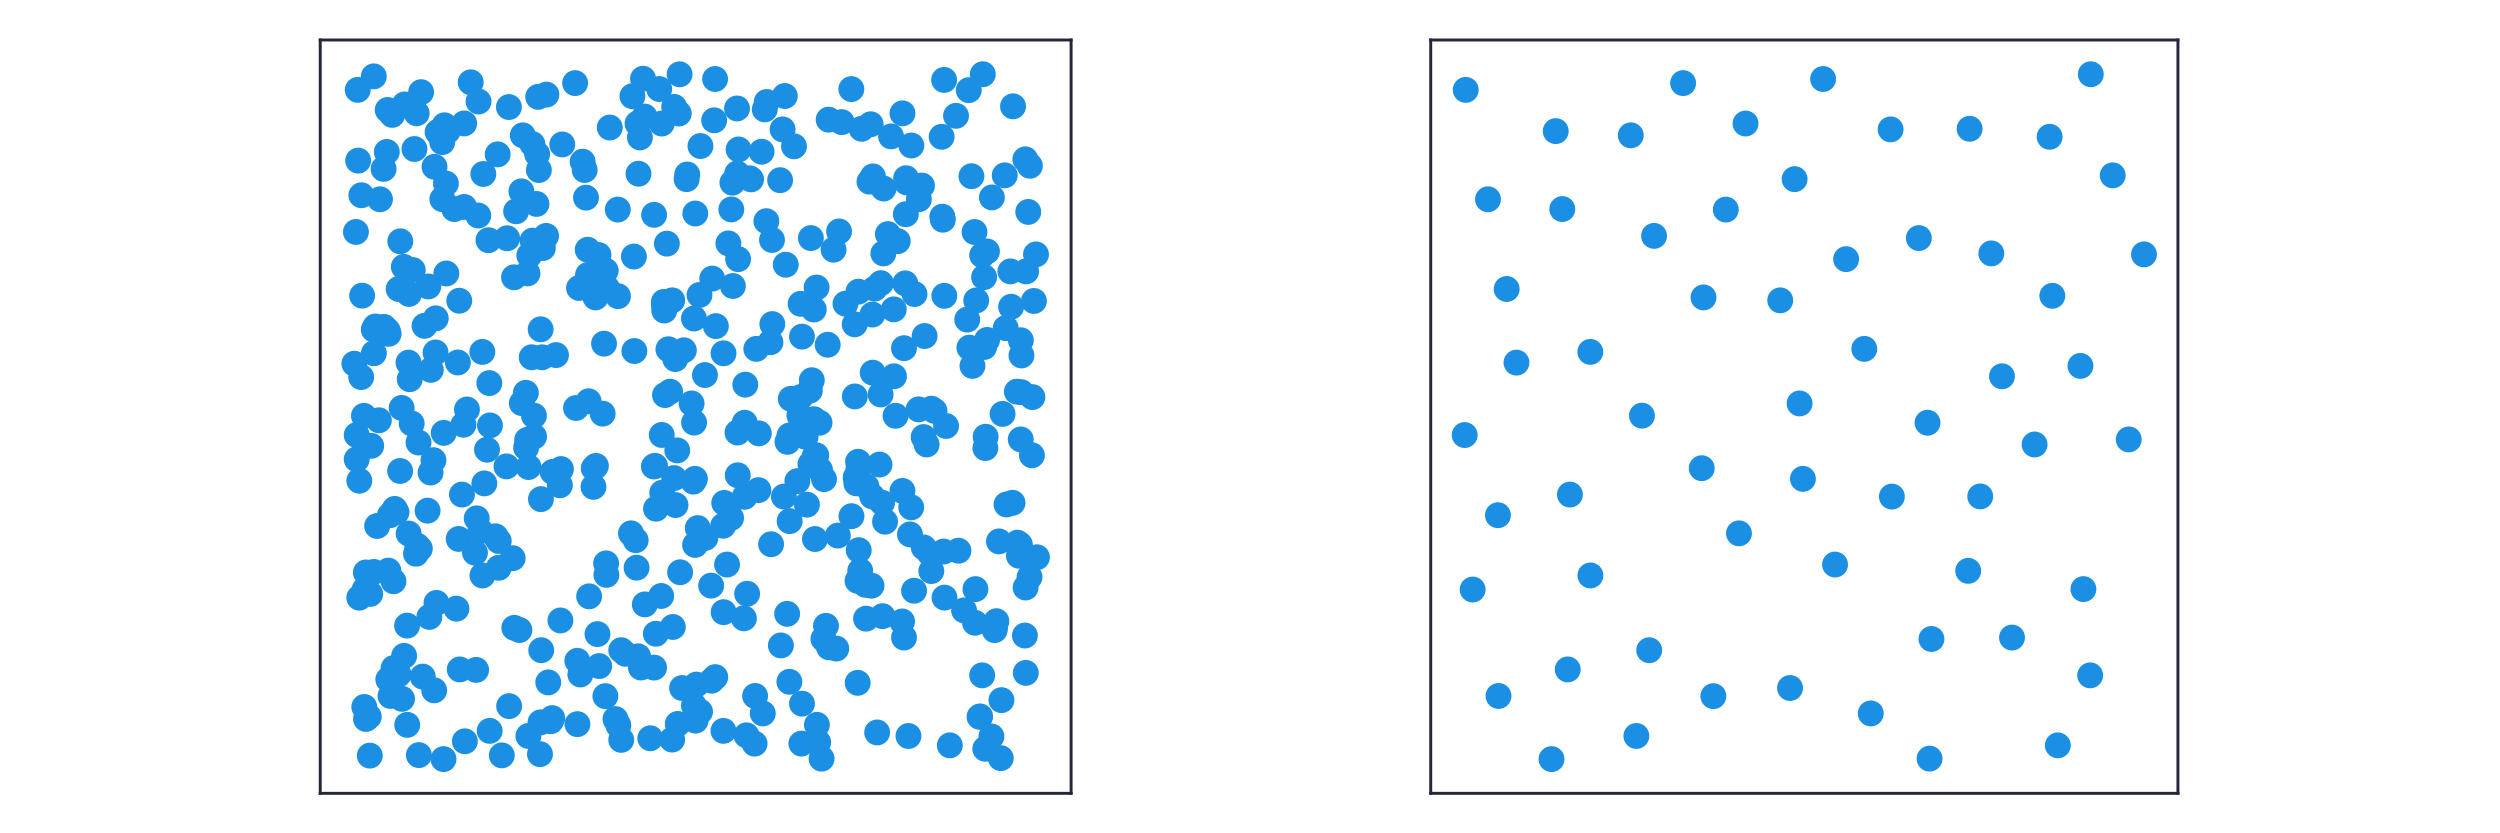 <?xml version="1.0" encoding="utf-8" standalone="no"?>
<!DOCTYPE svg PUBLIC "-//W3C//DTD SVG 1.1//EN"
  "http://www.w3.org/Graphics/SVG/1.1/DTD/svg11.dtd">
<svg xmlns:xlink="http://www.w3.org/1999/xlink" width="675pt" height="225pt" viewBox="0 0 675 225" xmlns="http://www.w3.org/2000/svg" version="1.1">
 <defs>
  <style type="text/css">*{stroke-linejoin: round; stroke-linecap: butt}</style>
 </defs>
 <g id="figure_1">
  <g id="patch_1">
   <path d="M 0 225 
L 675 225 
L 675 0 
L 0 0 
L 0 225 
z
" style="fill: none"/>
  </g>
  <g id="axes_1">
   <g id="patch_2">
    <path d="M 86.466 214.2 
L 289.196 214.2 
L 289.196 10.8 
L 86.466 10.8 
L 86.466 214.2 
z
" style="fill: none"/>
   </g>
   <g id="PathCollection_1">
    <defs>
     <path id="mc9f90c2a68" d="M 0 3 
C 0.796 3 1.559 2.684 2.121 2.121 
C 2.684 1.559 3 0.796 3 0 
C 3 -0.796 2.684 -1.559 2.121 -2.121 
C 1.559 -2.684 0.796 -3 0 -3 
C -0.796 -3 -1.559 -2.684 -2.121 -2.121 
C -2.684 -1.559 -3 -0.796 -3 0 
C -3 0.796 -2.684 1.559 -2.121 2.121 
C -1.559 2.684 -0.796 3 0 3 
z
" style="stroke: #1a8fe3"/>
    </defs>
    <g clip-path="url(#p1261203798)">
     <use xlink:href="#mc9f90c2a68" x="160.308" y="126.411" style="fill: #1a8fe3; stroke: #1a8fe3"/>
     <use xlink:href="#mc9f90c2a68" x="98.819" y="194.116" style="fill: #1a8fe3; stroke: #1a8fe3"/>
     <use xlink:href="#mc9f90c2a68" x="123.999" y="81.196" style="fill: #1a8fe3; stroke: #1a8fe3"/>
     <use xlink:href="#mc9f90c2a68" x="111.445" y="72.916" style="fill: #1a8fe3; stroke: #1a8fe3"/>
     <use xlink:href="#mc9f90c2a68" x="220.568" y="195.707" style="fill: #1a8fe3; stroke: #1a8fe3"/>
     <use xlink:href="#mc9f90c2a68" x="128.553" y="180.875" style="fill: #1a8fe3; stroke: #1a8fe3"/>
     <use xlink:href="#mc9f90c2a68" x="230.764" y="87.564" style="fill: #1a8fe3; stroke: #1a8fe3"/>
     <use xlink:href="#mc9f90c2a68" x="227.26" y="32.969" style="fill: #1a8fe3; stroke: #1a8fe3"/>
     <use xlink:href="#mc9f90c2a68" x="160.896" y="125.789" style="fill: #1a8fe3; stroke: #1a8fe3"/>
     <use xlink:href="#mc9f90c2a68" x="211.649" y="134.078" style="fill: #1a8fe3; stroke: #1a8fe3"/>
     <use xlink:href="#mc9f90c2a68" x="210.632" y="48.651" style="fill: #1a8fe3; stroke: #1a8fe3"/>
     <use xlink:href="#mc9f90c2a68" x="140.247" y="170.099" style="fill: #1a8fe3; stroke: #1a8fe3"/>
     <use xlink:href="#mc9f90c2a68" x="98.789" y="154.562" style="fill: #1a8fe3; stroke: #1a8fe3"/>
     <use xlink:href="#mc9f90c2a68" x="132.211" y="197.336" style="fill: #1a8fe3; stroke: #1a8fe3"/>
     <use xlink:href="#mc9f90c2a68" x="98.264" y="112.283" style="fill: #1a8fe3; stroke: #1a8fe3"/>
     <use xlink:href="#mc9f90c2a68" x="128.241" y="149.225" style="fill: #1a8fe3; stroke: #1a8fe3"/>
     <use xlink:href="#mc9f90c2a68" x="220.386" y="122.925" style="fill: #1a8fe3; stroke: #1a8fe3"/>
     <use xlink:href="#mc9f90c2a68" x="101.822" y="142.016" style="fill: #1a8fe3; stroke: #1a8fe3"/>
     <use xlink:href="#mc9f90c2a68" x="149.216" y="127.411" style="fill: #1a8fe3; stroke: #1a8fe3"/>
     <use xlink:href="#mc9f90c2a68" x="184.152" y="185.759" style="fill: #1a8fe3; stroke: #1a8fe3"/>
     <use xlink:href="#mc9f90c2a68" x="176.603" y="180.248" style="fill: #1a8fe3; stroke: #1a8fe3"/>
     <use xlink:href="#mc9f90c2a68" x="262.287" y="47.576" style="fill: #1a8fe3; stroke: #1a8fe3"/>
     <use xlink:href="#mc9f90c2a68" x="96.306" y="124.011" style="fill: #1a8fe3; stroke: #1a8fe3"/>
     <use xlink:href="#mc9f90c2a68" x="142.663" y="198.71" style="fill: #1a8fe3; stroke: #1a8fe3"/>
     <use xlink:href="#mc9f90c2a68" x="160.24" y="131.45" style="fill: #1a8fe3; stroke: #1a8fe3"/>
     <use xlink:href="#mc9f90c2a68" x="174.102" y="163.185" style="fill: #1a8fe3; stroke: #1a8fe3"/>
     <use xlink:href="#mc9f90c2a68" x="117.844" y="162.777" style="fill: #1a8fe3; stroke: #1a8fe3"/>
     <use xlink:href="#mc9f90c2a68" x="158.918" y="108.342" style="fill: #1a8fe3; stroke: #1a8fe3"/>
     <use xlink:href="#mc9f90c2a68" x="265.187" y="68.907" style="fill: #1a8fe3; stroke: #1a8fe3"/>
     <use xlink:href="#mc9f90c2a68" x="172.782" y="37.104" style="fill: #1a8fe3; stroke: #1a8fe3"/>
     <use xlink:href="#mc9f90c2a68" x="273" y="82.829" style="fill: #1a8fe3; stroke: #1a8fe3"/>
     <use xlink:href="#mc9f90c2a68" x="248.023" y="110.526" style="fill: #1a8fe3; stroke: #1a8fe3"/>
     <use xlink:href="#mc9f90c2a68" x="201.058" y="134.136" style="fill: #1a8fe3; stroke: #1a8fe3"/>
     <use xlink:href="#mc9f90c2a68" x="160.791" y="80.301" style="fill: #1a8fe3; stroke: #1a8fe3"/>
     <use xlink:href="#mc9f90c2a68" x="195.251" y="141.951" style="fill: #1a8fe3; stroke: #1a8fe3"/>
     <use xlink:href="#mc9f90c2a68" x="195.345" y="95.393" style="fill: #1a8fe3; stroke: #1a8fe3"/>
     <use xlink:href="#mc9f90c2a68" x="254.569" y="59.318" style="fill: #1a8fe3; stroke: #1a8fe3"/>
     <use xlink:href="#mc9f90c2a68" x="271.535" y="88.588" style="fill: #1a8fe3; stroke: #1a8fe3"/>
     <use xlink:href="#mc9f90c2a68" x="112.316" y="149.502" style="fill: #1a8fe3; stroke: #1a8fe3"/>
     <use xlink:href="#mc9f90c2a68" x="142.903" y="68.955" style="fill: #1a8fe3; stroke: #1a8fe3"/>
     <use xlink:href="#mc9f90c2a68" x="151.81" y="39" style="fill: #1a8fe3; stroke: #1a8fe3"/>
     <use xlink:href="#mc9f90c2a68" x="223.838" y="174.784" style="fill: #1a8fe3; stroke: #1a8fe3"/>
     <use xlink:href="#mc9f90c2a68" x="248.937" y="50.107" style="fill: #1a8fe3; stroke: #1a8fe3"/>
     <use xlink:href="#mc9f90c2a68" x="183.271" y="30.651" style="fill: #1a8fe3; stroke: #1a8fe3"/>
     <use xlink:href="#mc9f90c2a68" x="124.129" y="180.749" style="fill: #1a8fe3; stroke: #1a8fe3"/>
     <use xlink:href="#mc9f90c2a68" x="279.981" y="150.466" style="fill: #1a8fe3; stroke: #1a8fe3"/>
     <use xlink:href="#mc9f90c2a68" x="195.541" y="135.787" style="fill: #1a8fe3; stroke: #1a8fe3"/>
     <use xlink:href="#mc9f90c2a68" x="119.423" y="53.775" style="fill: #1a8fe3; stroke: #1a8fe3"/>
     <use xlink:href="#mc9f90c2a68" x="177.078" y="171.112" style="fill: #1a8fe3; stroke: #1a8fe3"/>
     <use xlink:href="#mc9f90c2a68" x="141.155" y="36.538" style="fill: #1a8fe3; stroke: #1a8fe3"/>
     <use xlink:href="#mc9f90c2a68" x="179.233" y="82.225" style="fill: #1a8fe3; stroke: #1a8fe3"/>
     <use xlink:href="#mc9f90c2a68" x="223.013" y="168.983" style="fill: #1a8fe3; stroke: #1a8fe3"/>
     <use xlink:href="#mc9f90c2a68" x="216.375" y="200.776" style="fill: #1a8fe3; stroke: #1a8fe3"/>
     <use xlink:href="#mc9f90c2a68" x="100.225" y="120.375" style="fill: #1a8fe3; stroke: #1a8fe3"/>
     <use xlink:href="#mc9f90c2a68" x="258.784" y="148.688" style="fill: #1a8fe3; stroke: #1a8fe3"/>
     <use xlink:href="#mc9f90c2a68" x="136.749" y="125.924" style="fill: #1a8fe3; stroke: #1a8fe3"/>
     <use xlink:href="#mc9f90c2a68" x="130.774" y="130.518" style="fill: #1a8fe3; stroke: #1a8fe3"/>
     <use xlink:href="#mc9f90c2a68" x="166.95" y="195.813" style="fill: #1a8fe3; stroke: #1a8fe3"/>
     <use xlink:href="#mc9f90c2a68" x="110.625" y="102.387" style="fill: #1a8fe3; stroke: #1a8fe3"/>
     <use xlink:href="#mc9f90c2a68" x="266.053" y="120.976" style="fill: #1a8fe3; stroke: #1a8fe3"/>
     <use xlink:href="#mc9f90c2a68" x="118.147" y="35.675" style="fill: #1a8fe3; stroke: #1a8fe3"/>
     <use xlink:href="#mc9f90c2a68" x="167.734" y="199.762" style="fill: #1a8fe3; stroke: #1a8fe3"/>
     <use xlink:href="#mc9f90c2a68" x="147.528" y="25.541" style="fill: #1a8fe3; stroke: #1a8fe3"/>
     <use xlink:href="#mc9f90c2a68" x="266.483" y="67.88" style="fill: #1a8fe3; stroke: #1a8fe3"/>
     <use xlink:href="#mc9f90c2a68" x="187.219" y="130.035" style="fill: #1a8fe3; stroke: #1a8fe3"/>
     <use xlink:href="#mc9f90c2a68" x="261.736" y="93.872" style="fill: #1a8fe3; stroke: #1a8fe3"/>
     <use xlink:href="#mc9f90c2a68" x="108.548" y="188.688" style="fill: #1a8fe3; stroke: #1a8fe3"/>
     <use xlink:href="#mc9f90c2a68" x="278.069" y="44.762" style="fill: #1a8fe3; stroke: #1a8fe3"/>
     <use xlink:href="#mc9f90c2a68" x="171.876" y="153.279" style="fill: #1a8fe3; stroke: #1a8fe3"/>
     <use xlink:href="#mc9f90c2a68" x="112.666" y="147.35" style="fill: #1a8fe3; stroke: #1a8fe3"/>
     <use xlink:href="#mc9f90c2a68" x="274.707" y="146.524" style="fill: #1a8fe3; stroke: #1a8fe3"/>
     <use xlink:href="#mc9f90c2a68" x="233.932" y="131.311" style="fill: #1a8fe3; stroke: #1a8fe3"/>
     <use xlink:href="#mc9f90c2a68" x="178.672" y="33.353" style="fill: #1a8fe3; stroke: #1a8fe3"/>
     <use xlink:href="#mc9f90c2a68" x="258.127" y="31.269" style="fill: #1a8fe3; stroke: #1a8fe3"/>
     <use xlink:href="#mc9f90c2a68" x="268.639" y="169.371" style="fill: #1a8fe3; stroke: #1a8fe3"/>
     <use xlink:href="#mc9f90c2a68" x="188.04" y="184.837" style="fill: #1a8fe3; stroke: #1a8fe3"/>
     <use xlink:href="#mc9f90c2a68" x="197.389" y="139.841" style="fill: #1a8fe3; stroke: #1a8fe3"/>
     <use xlink:href="#mc9f90c2a68" x="233.834" y="167.037" style="fill: #1a8fe3; stroke: #1a8fe3"/>
     <use xlink:href="#mc9f90c2a68" x="158.76" y="74.22" style="fill: #1a8fe3; stroke: #1a8fe3"/>
     <use xlink:href="#mc9f90c2a68" x="146.572" y="66.969" style="fill: #1a8fe3; stroke: #1a8fe3"/>
     <use xlink:href="#mc9f90c2a68" x="108.03" y="127.164" style="fill: #1a8fe3; stroke: #1a8fe3"/>
     <use xlink:href="#mc9f90c2a68" x="97.002" y="161.377" style="fill: #1a8fe3; stroke: #1a8fe3"/>
     <use xlink:href="#mc9f90c2a68" x="145.794" y="203.615" style="fill: #1a8fe3; stroke: #1a8fe3"/>
     <use xlink:href="#mc9f90c2a68" x="148.029" y="184.247" style="fill: #1a8fe3; stroke: #1a8fe3"/>
     <use xlink:href="#mc9f90c2a68" x="137.404" y="28.903" style="fill: #1a8fe3; stroke: #1a8fe3"/>
     <use xlink:href="#mc9f90c2a68" x="123.842" y="145.513" style="fill: #1a8fe3; stroke: #1a8fe3"/>
     <use xlink:href="#mc9f90c2a68" x="114.139" y="182.68" style="fill: #1a8fe3; stroke: #1a8fe3"/>
     <use xlink:href="#mc9f90c2a68" x="236.829" y="197.761" style="fill: #1a8fe3; stroke: #1a8fe3"/>
     <use xlink:href="#mc9f90c2a68" x="211.303" y="34.935" style="fill: #1a8fe3; stroke: #1a8fe3"/>
     <use xlink:href="#mc9f90c2a68" x="189.124" y="39.429" style="fill: #1a8fe3; stroke: #1a8fe3"/>
     <use xlink:href="#mc9f90c2a68" x="214.38" y="39.5" style="fill: #1a8fe3; stroke: #1a8fe3"/>
     <use xlink:href="#mc9f90c2a68" x="249.409" y="147.813" style="fill: #1a8fe3; stroke: #1a8fe3"/>
     <use xlink:href="#mc9f90c2a68" x="170.754" y="25.98" style="fill: #1a8fe3; stroke: #1a8fe3"/>
     <use xlink:href="#mc9f90c2a68" x="130.252" y="155.374" style="fill: #1a8fe3; stroke: #1a8fe3"/>
     <use xlink:href="#mc9f90c2a68" x="141.982" y="106.064" style="fill: #1a8fe3; stroke: #1a8fe3"/>
     <use xlink:href="#mc9f90c2a68" x="226.55" y="62.49" style="fill: #1a8fe3; stroke: #1a8fe3"/>
     <use xlink:href="#mc9f90c2a68" x="128.702" y="139.958" style="fill: #1a8fe3; stroke: #1a8fe3"/>
     <use xlink:href="#mc9f90c2a68" x="275.796" y="95.968" style="fill: #1a8fe3; stroke: #1a8fe3"/>
     <use xlink:href="#mc9f90c2a68" x="204.77" y="132.336" style="fill: #1a8fe3; stroke: #1a8fe3"/>
     <use xlink:href="#mc9f90c2a68" x="116.247" y="127.585" style="fill: #1a8fe3; stroke: #1a8fe3"/>
     <use xlink:href="#mc9f90c2a68" x="110.418" y="79.368" style="fill: #1a8fe3; stroke: #1a8fe3"/>
     <use xlink:href="#mc9f90c2a68" x="233.68" y="157.904" style="fill: #1a8fe3; stroke: #1a8fe3"/>
     <use xlink:href="#mc9f90c2a68" x="229.899" y="139.369" style="fill: #1a8fe3; stroke: #1a8fe3"/>
     <use xlink:href="#mc9f90c2a68" x="215.834" y="112.144" style="fill: #1a8fe3; stroke: #1a8fe3"/>
     <use xlink:href="#mc9f90c2a68" x="279.714" y="68.687" style="fill: #1a8fe3; stroke: #1a8fe3"/>
     <use xlink:href="#mc9f90c2a68" x="187.726" y="57.646" style="fill: #1a8fe3; stroke: #1a8fe3"/>
     <use xlink:href="#mc9f90c2a68" x="105.889" y="31.018" style="fill: #1a8fe3; stroke: #1a8fe3"/>
     <use xlink:href="#mc9f90c2a68" x="158.675" y="67.431" style="fill: #1a8fe3; stroke: #1a8fe3"/>
     <use xlink:href="#mc9f90c2a68" x="213.516" y="107.688" style="fill: #1a8fe3; stroke: #1a8fe3"/>
     <use xlink:href="#mc9f90c2a68" x="248.095" y="53.792" style="fill: #1a8fe3; stroke: #1a8fe3"/>
     <use xlink:href="#mc9f90c2a68" x="225.065" y="67.414" style="fill: #1a8fe3; stroke: #1a8fe3"/>
     <use xlink:href="#mc9f90c2a68" x="231.799" y="126.339" style="fill: #1a8fe3; stroke: #1a8fe3"/>
     <use xlink:href="#mc9f90c2a68" x="237.767" y="106.505" style="fill: #1a8fe3; stroke: #1a8fe3"/>
     <use xlink:href="#mc9f90c2a68" x="97.569" y="52.718" style="fill: #1a8fe3; stroke: #1a8fe3"/>
     <use xlink:href="#mc9f90c2a68" x="244.073" y="94.009" style="fill: #1a8fe3; stroke: #1a8fe3"/>
     <use xlink:href="#mc9f90c2a68" x="181.67" y="169.281" style="fill: #1a8fe3; stroke: #1a8fe3"/>
     <use xlink:href="#mc9f90c2a68" x="96.703" y="43.364" style="fill: #1a8fe3; stroke: #1a8fe3"/>
     <use xlink:href="#mc9f90c2a68" x="204.202" y="94.197" style="fill: #1a8fe3; stroke: #1a8fe3"/>
     <use xlink:href="#mc9f90c2a68" x="110.331" y="144.059" style="fill: #1a8fe3; stroke: #1a8fe3"/>
     <use xlink:href="#mc9f90c2a68" x="182.387" y="136.365" style="fill: #1a8fe3; stroke: #1a8fe3"/>
     <use xlink:href="#mc9f90c2a68" x="223.473" y="93.08" style="fill: #1a8fe3; stroke: #1a8fe3"/>
     <use xlink:href="#mc9f90c2a68" x="193.282" y="88.047" style="fill: #1a8fe3; stroke: #1a8fe3"/>
     <use xlink:href="#mc9f90c2a68" x="147.443" y="63.692" style="fill: #1a8fe3; stroke: #1a8fe3"/>
     <use xlink:href="#mc9f90c2a68" x="231.571" y="184.364" style="fill: #1a8fe3; stroke: #1a8fe3"/>
     <use xlink:href="#mc9f90c2a68" x="140.771" y="51.668" style="fill: #1a8fe3; stroke: #1a8fe3"/>
     <use xlink:href="#mc9f90c2a68" x="182.99" y="195.465" style="fill: #1a8fe3; stroke: #1a8fe3"/>
     <use xlink:href="#mc9f90c2a68" x="104.84" y="183.46" style="fill: #1a8fe3; stroke: #1a8fe3"/>
     <use xlink:href="#mc9f90c2a68" x="219.943" y="123.224" style="fill: #1a8fe3; stroke: #1a8fe3"/>
     <use xlink:href="#mc9f90c2a68" x="155.281" y="22.435" style="fill: #1a8fe3; stroke: #1a8fe3"/>
     <use xlink:href="#mc9f90c2a68" x="255.434" y="115.016" style="fill: #1a8fe3; stroke: #1a8fe3"/>
     <use xlink:href="#mc9f90c2a68" x="246.793" y="159.495" style="fill: #1a8fe3; stroke: #1a8fe3"/>
     <use xlink:href="#mc9f90c2a68" x="275.601" y="118.643" style="fill: #1a8fe3; stroke: #1a8fe3"/>
     <use xlink:href="#mc9f90c2a68" x="166.856" y="79.96" style="fill: #1a8fe3; stroke: #1a8fe3"/>
     <use xlink:href="#mc9f90c2a68" x="263.572" y="81.122" style="fill: #1a8fe3; stroke: #1a8fe3"/>
     <use xlink:href="#mc9f90c2a68" x="270.21" y="204.698" style="fill: #1a8fe3; stroke: #1a8fe3"/>
     <use xlink:href="#mc9f90c2a68" x="162.718" y="111.683" style="fill: #1a8fe3; stroke: #1a8fe3"/>
     <use xlink:href="#mc9f90c2a68" x="111.901" y="40.233" style="fill: #1a8fe3; stroke: #1a8fe3"/>
     <use xlink:href="#mc9f90c2a68" x="125.334" y="33.324" style="fill: #1a8fe3; stroke: #1a8fe3"/>
     <use xlink:href="#mc9f90c2a68" x="150.117" y="95.872" style="fill: #1a8fe3; stroke: #1a8fe3"/>
     <use xlink:href="#mc9f90c2a68" x="172.276" y="177.206" style="fill: #1a8fe3; stroke: #1a8fe3"/>
     <use xlink:href="#mc9f90c2a68" x="192.004" y="158.124" style="fill: #1a8fe3; stroke: #1a8fe3"/>
     <use xlink:href="#mc9f90c2a68" x="143.74" y="38.909" style="fill: #1a8fe3; stroke: #1a8fe3"/>
     <use xlink:href="#mc9f90c2a68" x="216.533" y="90.887" style="fill: #1a8fe3; stroke: #1a8fe3"/>
     <use xlink:href="#mc9f90c2a68" x="145.936" y="195.043" style="fill: #1a8fe3; stroke: #1a8fe3"/>
     <use xlink:href="#mc9f90c2a68" x="122.657" y="56.446" style="fill: #1a8fe3; stroke: #1a8fe3"/>
     <use xlink:href="#mc9f90c2a68" x="237.471" y="125.428" style="fill: #1a8fe3; stroke: #1a8fe3"/>
     <use xlink:href="#mc9f90c2a68" x="221.397" y="126.862" style="fill: #1a8fe3; stroke: #1a8fe3"/>
     <use xlink:href="#mc9f90c2a68" x="177.126" y="137.345" style="fill: #1a8fe3; stroke: #1a8fe3"/>
     <use xlink:href="#mc9f90c2a68" x="200.852" y="166.945" style="fill: #1a8fe3; stroke: #1a8fe3"/>
     <use xlink:href="#mc9f90c2a68" x="235.079" y="33.555" style="fill: #1a8fe3; stroke: #1a8fe3"/>
     <use xlink:href="#mc9f90c2a68" x="148.7" y="194.732" style="fill: #1a8fe3; stroke: #1a8fe3"/>
     <use xlink:href="#mc9f90c2a68" x="159.065" y="161.009" style="fill: #1a8fe3; stroke: #1a8fe3"/>
     <use xlink:href="#mc9f90c2a68" x="235.688" y="47.63" style="fill: #1a8fe3; stroke: #1a8fe3"/>
     <use xlink:href="#mc9f90c2a68" x="109.244" y="28.198" style="fill: #1a8fe3; stroke: #1a8fe3"/>
     <use xlink:href="#mc9f90c2a68" x="212.15" y="71.47" style="fill: #1a8fe3; stroke: #1a8fe3"/>
     <use xlink:href="#mc9f90c2a68" x="170.365" y="144.002" style="fill: #1a8fe3; stroke: #1a8fe3"/>
     <use xlink:href="#mc9f90c2a68" x="265.188" y="182.344" style="fill: #1a8fe3; stroke: #1a8fe3"/>
     <use xlink:href="#mc9f90c2a68" x="241.377" y="101.596" style="fill: #1a8fe3; stroke: #1a8fe3"/>
     <use xlink:href="#mc9f90c2a68" x="232.256" y="154.128" style="fill: #1a8fe3; stroke: #1a8fe3"/>
     <use xlink:href="#mc9f90c2a68" x="181.474" y="199.691" style="fill: #1a8fe3; stroke: #1a8fe3"/>
     <use xlink:href="#mc9f90c2a68" x="98.359" y="190.884" style="fill: #1a8fe3; stroke: #1a8fe3"/>
     <use xlink:href="#mc9f90c2a68" x="109.911" y="168.912" style="fill: #1a8fe3; stroke: #1a8fe3"/>
     <use xlink:href="#mc9f90c2a68" x="100.923" y="88.981" style="fill: #1a8fe3; stroke: #1a8fe3"/>
     <use xlink:href="#mc9f90c2a68" x="195.371" y="165.284" style="fill: #1a8fe3; stroke: #1a8fe3"/>
     <use xlink:href="#mc9f90c2a68" x="144.201" y="117.883" style="fill: #1a8fe3; stroke: #1a8fe3"/>
     <use xlink:href="#mc9f90c2a68" x="129.717" y="143.335" style="fill: #1a8fe3; stroke: #1a8fe3"/>
     <use xlink:href="#mc9f90c2a68" x="120.401" y="49.559" style="fill: #1a8fe3; stroke: #1a8fe3"/>
     <use xlink:href="#mc9f90c2a68" x="187.63" y="129.287" style="fill: #1a8fe3; stroke: #1a8fe3"/>
     <use xlink:href="#mc9f90c2a68" x="270.392" y="189.039" style="fill: #1a8fe3; stroke: #1a8fe3"/>
     <use xlink:href="#mc9f90c2a68" x="104.938" y="90.132" style="fill: #1a8fe3; stroke: #1a8fe3"/>
     <use xlink:href="#mc9f90c2a68" x="109.029" y="72.05" style="fill: #1a8fe3; stroke: #1a8fe3"/>
     <use xlink:href="#mc9f90c2a68" x="273.389" y="135.754" style="fill: #1a8fe3; stroke: #1a8fe3"/>
     <use xlink:href="#mc9f90c2a68" x="246.032" y="136.989" style="fill: #1a8fe3; stroke: #1a8fe3"/>
     <use xlink:href="#mc9f90c2a68" x="275.105" y="150.05" style="fill: #1a8fe3; stroke: #1a8fe3"/>
     <use xlink:href="#mc9f90c2a68" x="218.658" y="105.461" style="fill: #1a8fe3; stroke: #1a8fe3"/>
     <use xlink:href="#mc9f90c2a68" x="216.536" y="189.986" style="fill: #1a8fe3; stroke: #1a8fe3"/>
     <use xlink:href="#mc9f90c2a68" x="226.227" y="144.608" style="fill: #1a8fe3; stroke: #1a8fe3"/>
     <use xlink:href="#mc9f90c2a68" x="157.316" y="43.655" style="fill: #1a8fe3; stroke: #1a8fe3"/>
     <use xlink:href="#mc9f90c2a68" x="193.123" y="182.82" style="fill: #1a8fe3; stroke: #1a8fe3"/>
     <use xlink:href="#mc9f90c2a68" x="100.943" y="154.42" style="fill: #1a8fe3; stroke: #1a8fe3"/>
     <use xlink:href="#mc9f90c2a68" x="182.334" y="96.948" style="fill: #1a8fe3; stroke: #1a8fe3"/>
     <use xlink:href="#mc9f90c2a68" x="245.288" y="198.717" style="fill: #1a8fe3; stroke: #1a8fe3"/>
     <use xlink:href="#mc9f90c2a68" x="251.469" y="110.348" style="fill: #1a8fe3; stroke: #1a8fe3"/>
     <use xlink:href="#mc9f90c2a68" x="199.119" y="116.782" style="fill: #1a8fe3; stroke: #1a8fe3"/>
     <use xlink:href="#mc9f90c2a68" x="136.921" y="64.33" style="fill: #1a8fe3; stroke: #1a8fe3"/>
     <use xlink:href="#mc9f90c2a68" x="107.626" y="182.11" style="fill: #1a8fe3; stroke: #1a8fe3"/>
     <use xlink:href="#mc9f90c2a68" x="263.118" y="62.64" style="fill: #1a8fe3; stroke: #1a8fe3"/>
     <use xlink:href="#mc9f90c2a68" x="187.797" y="194.566" style="fill: #1a8fe3; stroke: #1a8fe3"/>
     <use xlink:href="#mc9f90c2a68" x="244.793" y="49.248" style="fill: #1a8fe3; stroke: #1a8fe3"/>
     <use xlink:href="#mc9f90c2a68" x="186.728" y="108.934" style="fill: #1a8fe3; stroke: #1a8fe3"/>
     <use xlink:href="#mc9f90c2a68" x="104.678" y="89.275" style="fill: #1a8fe3; stroke: #1a8fe3"/>
     <use xlink:href="#mc9f90c2a68" x="102.598" y="53.805" style="fill: #1a8fe3; stroke: #1a8fe3"/>
     <use xlink:href="#mc9f90c2a68" x="201.074" y="114.145" style="fill: #1a8fe3; stroke: #1a8fe3"/>
     <use xlink:href="#mc9f90c2a68" x="238.289" y="166.362" style="fill: #1a8fe3; stroke: #1a8fe3"/>
     <use xlink:href="#mc9f90c2a68" x="219.724" y="83.57" style="fill: #1a8fe3; stroke: #1a8fe3"/>
     <use xlink:href="#mc9f90c2a68" x="217.498" y="117.947" style="fill: #1a8fe3; stroke: #1a8fe3"/>
     <use xlink:href="#mc9f90c2a68" x="130.499" y="46.976" style="fill: #1a8fe3; stroke: #1a8fe3"/>
     <use xlink:href="#mc9f90c2a68" x="117.033" y="124.247" style="fill: #1a8fe3; stroke: #1a8fe3"/>
     <use xlink:href="#mc9f90c2a68" x="163.45" y="187.959" style="fill: #1a8fe3; stroke: #1a8fe3"/>
     <use xlink:href="#mc9f90c2a68" x="125.335" y="55.877" style="fill: #1a8fe3; stroke: #1a8fe3"/>
     <use xlink:href="#mc9f90c2a68" x="199.421" y="40.358" style="fill: #1a8fe3; stroke: #1a8fe3"/>
     <use xlink:href="#mc9f90c2a68" x="104.433" y="41.027" style="fill: #1a8fe3; stroke: #1a8fe3"/>
     <use xlink:href="#mc9f90c2a68" x="231.778" y="78.75" style="fill: #1a8fe3; stroke: #1a8fe3"/>
     <use xlink:href="#mc9f90c2a68" x="256.454" y="201.244" style="fill: #1a8fe3; stroke: #1a8fe3"/>
     <use xlink:href="#mc9f90c2a68" x="213.166" y="117.579" style="fill: #1a8fe3; stroke: #1a8fe3"/>
     <use xlink:href="#mc9f90c2a68" x="276.724" y="171.593" style="fill: #1a8fe3; stroke: #1a8fe3"/>
     <use xlink:href="#mc9f90c2a68" x="111.15" y="114.349" style="fill: #1a8fe3; stroke: #1a8fe3"/>
     <use xlink:href="#mc9f90c2a68" x="120.887" y="35.399" style="fill: #1a8fe3; stroke: #1a8fe3"/>
     <use xlink:href="#mc9f90c2a68" x="211.895" y="25.922" style="fill: #1a8fe3; stroke: #1a8fe3"/>
     <use xlink:href="#mc9f90c2a68" x="213.132" y="184.086" style="fill: #1a8fe3; stroke: #1a8fe3"/>
     <use xlink:href="#mc9f90c2a68" x="273.516" y="28.705" style="fill: #1a8fe3; stroke: #1a8fe3"/>
     <use xlink:href="#mc9f90c2a68" x="249.643" y="90.724" style="fill: #1a8fe3; stroke: #1a8fe3"/>
     <use xlink:href="#mc9f90c2a68" x="235.314" y="158.136" style="fill: #1a8fe3; stroke: #1a8fe3"/>
     <use xlink:href="#mc9f90c2a68" x="117.32" y="45.035" style="fill: #1a8fe3; stroke: #1a8fe3"/>
     <use xlink:href="#mc9f90c2a68" x="218.937" y="64.281" style="fill: #1a8fe3; stroke: #1a8fe3"/>
     <use xlink:href="#mc9f90c2a68" x="155.52" y="110.161" style="fill: #1a8fe3; stroke: #1a8fe3"/>
     <use xlink:href="#mc9f90c2a68" x="203.741" y="200.78" style="fill: #1a8fe3; stroke: #1a8fe3"/>
     <use xlink:href="#mc9f90c2a68" x="260.305" y="164.804" style="fill: #1a8fe3; stroke: #1a8fe3"/>
     <use xlink:href="#mc9f90c2a68" x="244.575" y="57.84" style="fill: #1a8fe3; stroke: #1a8fe3"/>
     <use xlink:href="#mc9f90c2a68" x="197.749" y="49.32" style="fill: #1a8fe3; stroke: #1a8fe3"/>
     <use xlink:href="#mc9f90c2a68" x="144.847" y="55.059" style="fill: #1a8fe3; stroke: #1a8fe3"/>
     <use xlink:href="#mc9f90c2a68" x="218.818" y="125.313" style="fill: #1a8fe3; stroke: #1a8fe3"/>
     <use xlink:href="#mc9f90c2a68" x="265.713" y="74.829" style="fill: #1a8fe3; stroke: #1a8fe3"/>
     <use xlink:href="#mc9f90c2a68" x="123.239" y="164.341" style="fill: #1a8fe3; stroke: #1a8fe3"/>
     <use xlink:href="#mc9f90c2a68" x="145.495" y="45.912" style="fill: #1a8fe3; stroke: #1a8fe3"/>
     <use xlink:href="#mc9f90c2a68" x="201.725" y="160.309" style="fill: #1a8fe3; stroke: #1a8fe3"/>
     <use xlink:href="#mc9f90c2a68" x="134.652" y="153.298" style="fill: #1a8fe3; stroke: #1a8fe3"/>
     <use xlink:href="#mc9f90c2a68" x="140.894" y="108.848" style="fill: #1a8fe3; stroke: #1a8fe3"/>
     <use xlink:href="#mc9f90c2a68" x="102.299" y="113.473" style="fill: #1a8fe3; stroke: #1a8fe3"/>
     <use xlink:href="#mc9f90c2a68" x="225.798" y="175.114" style="fill: #1a8fe3; stroke: #1a8fe3"/>
     <use xlink:href="#mc9f90c2a68" x="243.563" y="167.79" style="fill: #1a8fe3; stroke: #1a8fe3"/>
     <use xlink:href="#mc9f90c2a68" x="271.758" y="136.209" style="fill: #1a8fe3; stroke: #1a8fe3"/>
     <use xlink:href="#mc9f90c2a68" x="182.012" y="129.077" style="fill: #1a8fe3; stroke: #1a8fe3"/>
     <use xlink:href="#mc9f90c2a68" x="178.532" y="160.912" style="fill: #1a8fe3; stroke: #1a8fe3"/>
     <use xlink:href="#mc9f90c2a68" x="210.84" y="174.267" style="fill: #1a8fe3; stroke: #1a8fe3"/>
     <use xlink:href="#mc9f90c2a68" x="195.334" y="197.336" style="fill: #1a8fe3; stroke: #1a8fe3"/>
     <use xlink:href="#mc9f90c2a68" x="188.865" y="79.645" style="fill: #1a8fe3; stroke: #1a8fe3"/>
     <use xlink:href="#mc9f90c2a68" x="202.396" y="48.133" style="fill: #1a8fe3; stroke: #1a8fe3"/>
     <use xlink:href="#mc9f90c2a68" x="235.504" y="134.033" style="fill: #1a8fe3; stroke: #1a8fe3"/>
     <use xlink:href="#mc9f90c2a68" x="106.262" y="180.383" style="fill: #1a8fe3; stroke: #1a8fe3"/>
     <use xlink:href="#mc9f90c2a68" x="171.631" y="145.855" style="fill: #1a8fe3; stroke: #1a8fe3"/>
     <use xlink:href="#mc9f90c2a68" x="99.57" y="193.495" style="fill: #1a8fe3; stroke: #1a8fe3"/>
     <use xlink:href="#mc9f90c2a68" x="245.693" y="144.292" style="fill: #1a8fe3; stroke: #1a8fe3"/>
     <use xlink:href="#mc9f90c2a68" x="166.172" y="194.149" style="fill: #1a8fe3; stroke: #1a8fe3"/>
     <use xlink:href="#mc9f90c2a68" x="124.725" y="133.538" style="fill: #1a8fe3; stroke: #1a8fe3"/>
     <use xlink:href="#mc9f90c2a68" x="254.973" y="79.87" style="fill: #1a8fe3; stroke: #1a8fe3"/>
     <use xlink:href="#mc9f90c2a68" x="166.807" y="56.586" style="fill: #1a8fe3; stroke: #1a8fe3"/>
     <use xlink:href="#mc9f90c2a68" x="99.846" y="204.016" style="fill: #1a8fe3; stroke: #1a8fe3"/>
     <use xlink:href="#mc9f90c2a68" x="101.348" y="88.156" style="fill: #1a8fe3; stroke: #1a8fe3"/>
     <use xlink:href="#mc9f90c2a68" x="135.491" y="203.947" style="fill: #1a8fe3; stroke: #1a8fe3"/>
     <use xlink:href="#mc9f90c2a68" x="208.438" y="64.785" style="fill: #1a8fe3; stroke: #1a8fe3"/>
     <use xlink:href="#mc9f90c2a68" x="106.239" y="156.934" style="fill: #1a8fe3; stroke: #1a8fe3"/>
     <use xlink:href="#mc9f90c2a68" x="155.901" y="195.521" style="fill: #1a8fe3; stroke: #1a8fe3"/>
     <use xlink:href="#mc9f90c2a68" x="179.546" y="106.669" style="fill: #1a8fe3; stroke: #1a8fe3"/>
     <use xlink:href="#mc9f90c2a68" x="105.288" y="139.109" style="fill: #1a8fe3; stroke: #1a8fe3"/>
     <use xlink:href="#mc9f90c2a68" x="204.888" y="117.01" style="fill: #1a8fe3; stroke: #1a8fe3"/>
     <use xlink:href="#mc9f90c2a68" x="157.861" y="45.904" style="fill: #1a8fe3; stroke: #1a8fe3"/>
     <use xlink:href="#mc9f90c2a68" x="179.246" y="81.519" style="fill: #1a8fe3; stroke: #1a8fe3"/>
     <use xlink:href="#mc9f90c2a68" x="97.016" y="129.793" style="fill: #1a8fe3; stroke: #1a8fe3"/>
     <use xlink:href="#mc9f90c2a68" x="235.63" y="100.623" style="fill: #1a8fe3; stroke: #1a8fe3"/>
     <use xlink:href="#mc9f90c2a68" x="243.661" y="132.546" style="fill: #1a8fe3; stroke: #1a8fe3"/>
     <use xlink:href="#mc9f90c2a68" x="146.366" y="96.473" style="fill: #1a8fe3; stroke: #1a8fe3"/>
     <use xlink:href="#mc9f90c2a68" x="133.787" y="144.805" style="fill: #1a8fe3; stroke: #1a8fe3"/>
     <use xlink:href="#mc9f90c2a68" x="98.457" y="159.173" style="fill: #1a8fe3; stroke: #1a8fe3"/>
     <use xlink:href="#mc9f90c2a68" x="142.427" y="73.822" style="fill: #1a8fe3; stroke: #1a8fe3"/>
     <use xlink:href="#mc9f90c2a68" x="114.62" y="87.981" style="fill: #1a8fe3; stroke: #1a8fe3"/>
     <use xlink:href="#mc9f90c2a68" x="107.642" y="78.027" style="fill: #1a8fe3; stroke: #1a8fe3"/>
     <use xlink:href="#mc9f90c2a68" x="156.335" y="77.751" style="fill: #1a8fe3; stroke: #1a8fe3"/>
     <use xlink:href="#mc9f90c2a68" x="228.281" y="81.993" style="fill: #1a8fe3; stroke: #1a8fe3"/>
     <use xlink:href="#mc9f90c2a68" x="202.787" y="48.427" style="fill: #1a8fe3; stroke: #1a8fe3"/>
     <use xlink:href="#mc9f90c2a68" x="131.491" y="121.418" style="fill: #1a8fe3; stroke: #1a8fe3"/>
     <use xlink:href="#mc9f90c2a68" x="161.602" y="68.85" style="fill: #1a8fe3; stroke: #1a8fe3"/>
     <use xlink:href="#mc9f90c2a68" x="267.683" y="198.849" style="fill: #1a8fe3; stroke: #1a8fe3"/>
     <use xlink:href="#mc9f90c2a68" x="276.84" y="43.023" style="fill: #1a8fe3; stroke: #1a8fe3"/>
     <use xlink:href="#mc9f90c2a68" x="188.396" y="142.576" style="fill: #1a8fe3; stroke: #1a8fe3"/>
     <use xlink:href="#mc9f90c2a68" x="249.378" y="118.002" style="fill: #1a8fe3; stroke: #1a8fe3"/>
     <use xlink:href="#mc9f90c2a68" x="163.647" y="152.111" style="fill: #1a8fe3; stroke: #1a8fe3"/>
     <use xlink:href="#mc9f90c2a68" x="126.08" y="110.563" style="fill: #1a8fe3; stroke: #1a8fe3"/>
     <use xlink:href="#mc9f90c2a68" x="144.165" y="112.225" style="fill: #1a8fe3; stroke: #1a8fe3"/>
     <use xlink:href="#mc9f90c2a68" x="185.385" y="48.371" style="fill: #1a8fe3; stroke: #1a8fe3"/>
     <use xlink:href="#mc9f90c2a68" x="125.512" y="200.149" style="fill: #1a8fe3; stroke: #1a8fe3"/>
     <use xlink:href="#mc9f90c2a68" x="268.551" y="170.127" style="fill: #1a8fe3; stroke: #1a8fe3"/>
     <use xlink:href="#mc9f90c2a68" x="134.655" y="146.063" style="fill: #1a8fe3; stroke: #1a8fe3"/>
     <use xlink:href="#mc9f90c2a68" x="110.29" y="97.904" style="fill: #1a8fe3; stroke: #1a8fe3"/>
     <use xlink:href="#mc9f90c2a68" x="156.694" y="182.104" style="fill: #1a8fe3; stroke: #1a8fe3"/>
     <use xlink:href="#mc9f90c2a68" x="192.822" y="32.489" style="fill: #1a8fe3; stroke: #1a8fe3"/>
     <use xlink:href="#mc9f90c2a68" x="119.802" y="116.874" style="fill: #1a8fe3; stroke: #1a8fe3"/>
     <use xlink:href="#mc9f90c2a68" x="176.606" y="58.01" style="fill: #1a8fe3; stroke: #1a8fe3"/>
     <use xlink:href="#mc9f90c2a68" x="278.747" y="107.217" style="fill: #1a8fe3; stroke: #1a8fe3"/>
     <use xlink:href="#mc9f90c2a68" x="100.95" y="95.372" style="fill: #1a8fe3; stroke: #1a8fe3"/>
     <use xlink:href="#mc9f90c2a68" x="134.373" y="41.674" style="fill: #1a8fe3; stroke: #1a8fe3"/>
     <use xlink:href="#mc9f90c2a68" x="151.316" y="167.52" style="fill: #1a8fe3; stroke: #1a8fe3"/>
     <use xlink:href="#mc9f90c2a68" x="212.616" y="119.299" style="fill: #1a8fe3; stroke: #1a8fe3"/>
     <use xlink:href="#mc9f90c2a68" x="145.305" y="26.148" style="fill: #1a8fe3; stroke: #1a8fe3"/>
     <use xlink:href="#mc9f90c2a68" x="264.64" y="193.444" style="fill: #1a8fe3; stroke: #1a8fe3"/>
     <use xlink:href="#mc9f90c2a68" x="254.773" y="148.916" style="fill: #1a8fe3; stroke: #1a8fe3"/>
     <use xlink:href="#mc9f90c2a68" x="146.128" y="175.558" style="fill: #1a8fe3; stroke: #1a8fe3"/>
     <use xlink:href="#mc9f90c2a68" x="208.021" y="92.409" style="fill: #1a8fe3; stroke: #1a8fe3"/>
     <use xlink:href="#mc9f90c2a68" x="109.95" y="195.709" style="fill: #1a8fe3; stroke: #1a8fe3"/>
     <use xlink:href="#mc9f90c2a68" x="149.103" y="193.889" style="fill: #1a8fe3; stroke: #1a8fe3"/>
     <use xlink:href="#mc9f90c2a68" x="205.63" y="40.963" style="fill: #1a8fe3; stroke: #1a8fe3"/>
     <use xlink:href="#mc9f90c2a68" x="103.569" y="45.597" style="fill: #1a8fe3; stroke: #1a8fe3"/>
     <use xlink:href="#mc9f90c2a68" x="216.195" y="107.198" style="fill: #1a8fe3; stroke: #1a8fe3"/>
     <use xlink:href="#mc9f90c2a68" x="131.879" y="64.853" style="fill: #1a8fe3; stroke: #1a8fe3"/>
     <use xlink:href="#mc9f90c2a68" x="182.862" y="121.605" style="fill: #1a8fe3; stroke: #1a8fe3"/>
     <use xlink:href="#mc9f90c2a68" x="220.474" y="77.63" style="fill: #1a8fe3; stroke: #1a8fe3"/>
     <use xlink:href="#mc9f90c2a68" x="173.043" y="180.227" style="fill: #1a8fe3; stroke: #1a8fe3"/>
     <use xlink:href="#mc9f90c2a68" x="277.97" y="155.805" style="fill: #1a8fe3; stroke: #1a8fe3"/>
     <use xlink:href="#mc9f90c2a68" x="213.204" y="140.704" style="fill: #1a8fe3; stroke: #1a8fe3"/>
     <use xlink:href="#mc9f90c2a68" x="142.327" y="118.777" style="fill: #1a8fe3; stroke: #1a8fe3"/>
     <use xlink:href="#mc9f90c2a68" x="222.33" y="172.524" style="fill: #1a8fe3; stroke: #1a8fe3"/>
     <use xlink:href="#mc9f90c2a68" x="254.244" y="36.934" style="fill: #1a8fe3; stroke: #1a8fe3"/>
     <use xlink:href="#mc9f90c2a68" x="116.319" y="99.865" style="fill: #1a8fe3; stroke: #1a8fe3"/>
     <use xlink:href="#mc9f90c2a68" x="151.169" y="131.024" style="fill: #1a8fe3; stroke: #1a8fe3"/>
     <use xlink:href="#mc9f90c2a68" x="196.302" y="152.428" style="fill: #1a8fe3; stroke: #1a8fe3"/>
     <use xlink:href="#mc9f90c2a68" x="261.562" y="24.338" style="fill: #1a8fe3; stroke: #1a8fe3"/>
     <use xlink:href="#mc9f90c2a68" x="112.495" y="30.591" style="fill: #1a8fe3; stroke: #1a8fe3"/>
     <use xlink:href="#mc9f90c2a68" x="272.801" y="73.274" style="fill: #1a8fe3; stroke: #1a8fe3"/>
     <use xlink:href="#mc9f90c2a68" x="193.074" y="21.328" style="fill: #1a8fe3; stroke: #1a8fe3"/>
     <use xlink:href="#mc9f90c2a68" x="274.545" y="105.748" style="fill: #1a8fe3; stroke: #1a8fe3"/>
     <use xlink:href="#mc9f90c2a68" x="241.792" y="112.267" style="fill: #1a8fe3; stroke: #1a8fe3"/>
     <use xlink:href="#mc9f90c2a68" x="99.955" y="160.369" style="fill: #1a8fe3; stroke: #1a8fe3"/>
     <use xlink:href="#mc9f90c2a68" x="266.51" y="91.779" style="fill: #1a8fe3; stroke: #1a8fe3"/>
     <use xlink:href="#mc9f90c2a68" x="119.751" y="204.955" style="fill: #1a8fe3; stroke: #1a8fe3"/>
     <use xlink:href="#mc9f90c2a68" x="179.351" y="83.839" style="fill: #1a8fe3; stroke: #1a8fe3"/>
     <use xlink:href="#mc9f90c2a68" x="96.104" y="62.628" style="fill: #1a8fe3; stroke: #1a8fe3"/>
     <use xlink:href="#mc9f90c2a68" x="174.048" y="31.47" style="fill: #1a8fe3; stroke: #1a8fe3"/>
     <use xlink:href="#mc9f90c2a68" x="96.307" y="117.461" style="fill: #1a8fe3; stroke: #1a8fe3"/>
     <use xlink:href="#mc9f90c2a68" x="178.804" y="133.031" style="fill: #1a8fe3; stroke: #1a8fe3"/>
     <use xlink:href="#mc9f90c2a68" x="231.856" y="148.546" style="fill: #1a8fe3; stroke: #1a8fe3"/>
     <use xlink:href="#mc9f90c2a68" x="231.53" y="156.821" style="fill: #1a8fe3; stroke: #1a8fe3"/>
     <use xlink:href="#mc9f90c2a68" x="113.698" y="24.883" style="fill: #1a8fe3; stroke: #1a8fe3"/>
     <use xlink:href="#mc9f90c2a68" x="187.675" y="147.131" style="fill: #1a8fe3; stroke: #1a8fe3"/>
     <use xlink:href="#mc9f90c2a68" x="277.05" y="73.272" style="fill: #1a8fe3; stroke: #1a8fe3"/>
     <use xlink:href="#mc9f90c2a68" x="254.424" y="58.506" style="fill: #1a8fe3; stroke: #1a8fe3"/>
     <use xlink:href="#mc9f90c2a68" x="238.962" y="140.854" style="fill: #1a8fe3; stroke: #1a8fe3"/>
     <use xlink:href="#mc9f90c2a68" x="265.358" y="20.045" style="fill: #1a8fe3; stroke: #1a8fe3"/>
     <use xlink:href="#mc9f90c2a68" x="197.878" y="77.221" style="fill: #1a8fe3; stroke: #1a8fe3"/>
     <use xlink:href="#mc9f90c2a68" x="238.156" y="135.737" style="fill: #1a8fe3; stroke: #1a8fe3"/>
     <use xlink:href="#mc9f90c2a68" x="240.58" y="36.831" style="fill: #1a8fe3; stroke: #1a8fe3"/>
     <use xlink:href="#mc9f90c2a68" x="109.111" y="177.09" style="fill: #1a8fe3; stroke: #1a8fe3"/>
     <use xlink:href="#mc9f90c2a68" x="100.92" y="20.62" style="fill: #1a8fe3; stroke: #1a8fe3"/>
     <use xlink:href="#mc9f90c2a68" x="244.418" y="76.505" style="fill: #1a8fe3; stroke: #1a8fe3"/>
     <use xlink:href="#mc9f90c2a68" x="97.518" y="101.811" style="fill: #1a8fe3; stroke: #1a8fe3"/>
     <use xlink:href="#mc9f90c2a68" x="107.057" y="138.284" style="fill: #1a8fe3; stroke: #1a8fe3"/>
     <use xlink:href="#mc9f90c2a68" x="198.992" y="29.283" style="fill: #1a8fe3; stroke: #1a8fe3"/>
     <use xlink:href="#mc9f90c2a68" x="132.287" y="114.859" style="fill: #1a8fe3; stroke: #1a8fe3"/>
     <use xlink:href="#mc9f90c2a68" x="246.066" y="39.286" style="fill: #1a8fe3; stroke: #1a8fe3"/>
     <use xlink:href="#mc9f90c2a68" x="105.441" y="187.908" style="fill: #1a8fe3; stroke: #1a8fe3"/>
     <use xlink:href="#mc9f90c2a68" x="117.656" y="85.95" style="fill: #1a8fe3; stroke: #1a8fe3"/>
     <use xlink:href="#mc9f90c2a68" x="187.369" y="85.999" style="fill: #1a8fe3; stroke: #1a8fe3"/>
     <use xlink:href="#mc9f90c2a68" x="275.364" y="147.04" style="fill: #1a8fe3; stroke: #1a8fe3"/>
     <use xlink:href="#mc9f90c2a68" x="278.618" y="122.928" style="fill: #1a8fe3; stroke: #1a8fe3"/>
     <use xlink:href="#mc9f90c2a68" x="267.81" y="53.306" style="fill: #1a8fe3; stroke: #1a8fe3"/>
     <use xlink:href="#mc9f90c2a68" x="176.541" y="125.951" style="fill: #1a8fe3; stroke: #1a8fe3"/>
     <use xlink:href="#mc9f90c2a68" x="205.949" y="192.629" style="fill: #1a8fe3; stroke: #1a8fe3"/>
     <use xlink:href="#mc9f90c2a68" x="277.628" y="57.217" style="fill: #1a8fe3; stroke: #1a8fe3"/>
     <use xlink:href="#mc9f90c2a68" x="151.457" y="126.641" style="fill: #1a8fe3; stroke: #1a8fe3"/>
     <use xlink:href="#mc9f90c2a68" x="229.862" y="24.058" style="fill: #1a8fe3; stroke: #1a8fe3"/>
     <use xlink:href="#mc9f90c2a68" x="103.656" y="88.249" style="fill: #1a8fe3; stroke: #1a8fe3"/>
     <use xlink:href="#mc9f90c2a68" x="251.455" y="154.182" style="fill: #1a8fe3; stroke: #1a8fe3"/>
     <use xlink:href="#mc9f90c2a68" x="237.815" y="76.451" style="fill: #1a8fe3; stroke: #1a8fe3"/>
     <use xlink:href="#mc9f90c2a68" x="269.717" y="146.175" style="fill: #1a8fe3; stroke: #1a8fe3"/>
     <use xlink:href="#mc9f90c2a68" x="138.786" y="74.87" style="fill: #1a8fe3; stroke: #1a8fe3"/>
     <use xlink:href="#mc9f90c2a68" x="155.879" y="178.417" style="fill: #1a8fe3; stroke: #1a8fe3"/>
     <use xlink:href="#mc9f90c2a68" x="239.732" y="63.201" style="fill: #1a8fe3; stroke: #1a8fe3"/>
     <use xlink:href="#mc9f90c2a68" x="113.095" y="203.881" style="fill: #1a8fe3; stroke: #1a8fe3"/>
     <use xlink:href="#mc9f90c2a68" x="234.76" y="49.051" style="fill: #1a8fe3; stroke: #1a8fe3"/>
     <use xlink:href="#mc9f90c2a68" x="163.087" y="92.787" style="fill: #1a8fe3; stroke: #1a8fe3"/>
     <use xlink:href="#mc9f90c2a68" x="137.463" y="190.655" style="fill: #1a8fe3; stroke: #1a8fe3"/>
     <use xlink:href="#mc9f90c2a68" x="177.989" y="24.035" style="fill: #1a8fe3; stroke: #1a8fe3"/>
     <use xlink:href="#mc9f90c2a68" x="238.562" y="50.896" style="fill: #1a8fe3; stroke: #1a8fe3"/>
     <use xlink:href="#mc9f90c2a68" x="142.047" y="120.864" style="fill: #1a8fe3; stroke: #1a8fe3"/>
     <use xlink:href="#mc9f90c2a68" x="180.469" y="94.301" style="fill: #1a8fe3; stroke: #1a8fe3"/>
     <use xlink:href="#mc9f90c2a68" x="96.589" y="24.265" style="fill: #1a8fe3; stroke: #1a8fe3"/>
     <use xlink:href="#mc9f90c2a68" x="261.151" y="86.288" style="fill: #1a8fe3; stroke: #1a8fe3"/>
     <use xlink:href="#mc9f90c2a68" x="142.711" y="126.101" style="fill: #1a8fe3; stroke: #1a8fe3"/>
     <use xlink:href="#mc9f90c2a68" x="117.604" y="95.163" style="fill: #1a8fe3; stroke: #1a8fe3"/>
     <use xlink:href="#mc9f90c2a68" x="190.454" y="145.231" style="fill: #1a8fe3; stroke: #1a8fe3"/>
     <use xlink:href="#mc9f90c2a68" x="180.928" y="105.752" style="fill: #1a8fe3; stroke: #1a8fe3"/>
     <use xlink:href="#mc9f90c2a68" x="181.504" y="81.093" style="fill: #1a8fe3; stroke: #1a8fe3"/>
     <use xlink:href="#mc9f90c2a68" x="168.863" y="176.53" style="fill: #1a8fe3; stroke: #1a8fe3"/>
     <use xlink:href="#mc9f90c2a68" x="180.055" y="65.782" style="fill: #1a8fe3; stroke: #1a8fe3"/>
     <use xlink:href="#mc9f90c2a68" x="269.025" y="167.722" style="fill: #1a8fe3; stroke: #1a8fe3"/>
     <use xlink:href="#mc9f90c2a68" x="201.23" y="103.851" style="fill: #1a8fe3; stroke: #1a8fe3"/>
     <use xlink:href="#mc9f90c2a68" x="220.042" y="145.54" style="fill: #1a8fe3; stroke: #1a8fe3"/>
     <use xlink:href="#mc9f90c2a68" x="189.01" y="192.156" style="fill: #1a8fe3; stroke: #1a8fe3"/>
     <use xlink:href="#mc9f90c2a68" x="254.909" y="21.581" style="fill: #1a8fe3; stroke: #1a8fe3"/>
     <use xlink:href="#mc9f90c2a68" x="183.491" y="20.059" style="fill: #1a8fe3; stroke: #1a8fe3"/>
     <use xlink:href="#mc9f90c2a68" x="221.826" y="204.834" style="fill: #1a8fe3; stroke: #1a8fe3"/>
     <use xlink:href="#mc9f90c2a68" x="262.565" y="98.792" style="fill: #1a8fe3; stroke: #1a8fe3"/>
     <use xlink:href="#mc9f90c2a68" x="215.287" y="129.909" style="fill: #1a8fe3; stroke: #1a8fe3"/>
     <use xlink:href="#mc9f90c2a68" x="192.302" y="75.22" style="fill: #1a8fe3; stroke: #1a8fe3"/>
     <use xlink:href="#mc9f90c2a68" x="115.919" y="166.573" style="fill: #1a8fe3; stroke: #1a8fe3"/>
     <use xlink:href="#mc9f90c2a68" x="192.133" y="183.78" style="fill: #1a8fe3; stroke: #1a8fe3"/>
     <use xlink:href="#mc9f90c2a68" x="199.041" y="46.836" style="fill: #1a8fe3; stroke: #1a8fe3"/>
     <use xlink:href="#mc9f90c2a68" x="275.757" y="105.891" style="fill: #1a8fe3; stroke: #1a8fe3"/>
     <use xlink:href="#mc9f90c2a68" x="221.274" y="114.138" style="fill: #1a8fe3; stroke: #1a8fe3"/>
     <use xlink:href="#mc9f90c2a68" x="104.67" y="29.693" style="fill: #1a8fe3; stroke: #1a8fe3"/>
     <use xlink:href="#mc9f90c2a68" x="219.187" y="102.657" style="fill: #1a8fe3; stroke: #1a8fe3"/>
     <use xlink:href="#mc9f90c2a68" x="196.662" y="65.717" style="fill: #1a8fe3; stroke: #1a8fe3"/>
     <use xlink:href="#mc9f90c2a68" x="246.918" y="79.384" style="fill: #1a8fe3; stroke: #1a8fe3"/>
     <use xlink:href="#mc9f90c2a68" x="172.402" y="46.903" style="fill: #1a8fe3; stroke: #1a8fe3"/>
     <use xlink:href="#mc9f90c2a68" x="263.247" y="168.147" style="fill: #1a8fe3; stroke: #1a8fe3"/>
     <use xlink:href="#mc9f90c2a68" x="163.726" y="155.213" style="fill: #1a8fe3; stroke: #1a8fe3"/>
     <use xlink:href="#mc9f90c2a68" x="129.206" y="27.412" style="fill: #1a8fe3; stroke: #1a8fe3"/>
     <use xlink:href="#mc9f90c2a68" x="243.67" y="30.601" style="fill: #1a8fe3; stroke: #1a8fe3"/>
     <use xlink:href="#mc9f90c2a68" x="279.156" y="81.262" style="fill: #1a8fe3; stroke: #1a8fe3"/>
     <use xlink:href="#mc9f90c2a68" x="217.871" y="136.253" style="fill: #1a8fe3; stroke: #1a8fe3"/>
     <use xlink:href="#mc9f90c2a68" x="190.339" y="101.266" style="fill: #1a8fe3; stroke: #1a8fe3"/>
     <use xlink:href="#mc9f90c2a68" x="143.786" y="64.968" style="fill: #1a8fe3; stroke: #1a8fe3"/>
     <use xlink:href="#mc9f90c2a68" x="125.13" y="114.675" style="fill: #1a8fe3; stroke: #1a8fe3"/>
     <use xlink:href="#mc9f90c2a68" x="117.231" y="186.388" style="fill: #1a8fe3; stroke: #1a8fe3"/>
     <use xlink:href="#mc9f90c2a68" x="143.558" y="96.461" style="fill: #1a8fe3; stroke: #1a8fe3"/>
     <use xlink:href="#mc9f90c2a68" x="207.008" y="27.531" style="fill: #1a8fe3; stroke: #1a8fe3"/>
     <use xlink:href="#mc9f90c2a68" x="230.803" y="107.038" style="fill: #1a8fe3; stroke: #1a8fe3"/>
     <use xlink:href="#mc9f90c2a68" x="138.423" y="150.71" style="fill: #1a8fe3; stroke: #1a8fe3"/>
     <use xlink:href="#mc9f90c2a68" x="108.075" y="65.154" style="fill: #1a8fe3; stroke: #1a8fe3"/>
     <use xlink:href="#mc9f90c2a68" x="242.396" y="65.101" style="fill: #1a8fe3; stroke: #1a8fe3"/>
     <use xlink:href="#mc9f90c2a68" x="266.122" y="117.919" style="fill: #1a8fe3; stroke: #1a8fe3"/>
     <use xlink:href="#mc9f90c2a68" x="255.016" y="161.356" style="fill: #1a8fe3; stroke: #1a8fe3"/>
     <use xlink:href="#mc9f90c2a68" x="250.183" y="120.011" style="fill: #1a8fe3; stroke: #1a8fe3"/>
     <use xlink:href="#mc9f90c2a68" x="185.547" y="47.114" style="fill: #1a8fe3; stroke: #1a8fe3"/>
     <use xlink:href="#mc9f90c2a68" x="223.732" y="32.303" style="fill: #1a8fe3; stroke: #1a8fe3"/>
     <use xlink:href="#mc9f90c2a68" x="171.148" y="69.27" style="fill: #1a8fe3; stroke: #1a8fe3"/>
     <use xlink:href="#mc9f90c2a68" x="212.527" y="165.736" style="fill: #1a8fe3; stroke: #1a8fe3"/>
     <use xlink:href="#mc9f90c2a68" x="112.994" y="119.483" style="fill: #1a8fe3; stroke: #1a8fe3"/>
     <use xlink:href="#mc9f90c2a68" x="231.679" y="124.675" style="fill: #1a8fe3; stroke: #1a8fe3"/>
     <use xlink:href="#mc9f90c2a68" x="145.972" y="88.912" style="fill: #1a8fe3; stroke: #1a8fe3"/>
     <use xlink:href="#mc9f90c2a68" x="197.454" y="56.544" style="fill: #1a8fe3; stroke: #1a8fe3"/>
     <use xlink:href="#mc9f90c2a68" x="238.5" y="68.42" style="fill: #1a8fe3; stroke: #1a8fe3"/>
     <use xlink:href="#mc9f90c2a68" x="145.029" y="41.613" style="fill: #1a8fe3; stroke: #1a8fe3"/>
     <use xlink:href="#mc9f90c2a68" x="235.542" y="84.932" style="fill: #1a8fe3; stroke: #1a8fe3"/>
     <use xlink:href="#mc9f90c2a68" x="146.058" y="134.766" style="fill: #1a8fe3; stroke: #1a8fe3"/>
     <use xlink:href="#mc9f90c2a68" x="184.641" y="94.579" style="fill: #1a8fe3; stroke: #1a8fe3"/>
     <use xlink:href="#mc9f90c2a68" x="132.116" y="103.432" style="fill: #1a8fe3; stroke: #1a8fe3"/>
     <use xlink:href="#mc9f90c2a68" x="263.365" y="159.056" style="fill: #1a8fe3; stroke: #1a8fe3"/>
     <use xlink:href="#mc9f90c2a68" x="264.477" y="193.53" style="fill: #1a8fe3; stroke: #1a8fe3"/>
     <use xlink:href="#mc9f90c2a68" x="208.529" y="87.504" style="fill: #1a8fe3; stroke: #1a8fe3"/>
     <use xlink:href="#mc9f90c2a68" x="171.273" y="94.775" style="fill: #1a8fe3; stroke: #1a8fe3"/>
     <use xlink:href="#mc9f90c2a68" x="119.407" y="38.377" style="fill: #1a8fe3; stroke: #1a8fe3"/>
     <use xlink:href="#mc9f90c2a68" x="130.228" y="95.014" style="fill: #1a8fe3; stroke: #1a8fe3"/>
     <use xlink:href="#mc9f90c2a68" x="252.323" y="110.942" style="fill: #1a8fe3; stroke: #1a8fe3"/>
     <use xlink:href="#mc9f90c2a68" x="161.775" y="179.837" style="fill: #1a8fe3; stroke: #1a8fe3"/>
     <use xlink:href="#mc9f90c2a68" x="95.681" y="98.199" style="fill: #1a8fe3; stroke: #1a8fe3"/>
     <use xlink:href="#mc9f90c2a68" x="167.73" y="175.551" style="fill: #1a8fe3; stroke: #1a8fe3"/>
     <use xlink:href="#mc9f90c2a68" x="236.132" y="77.919" style="fill: #1a8fe3; stroke: #1a8fe3"/>
     <use xlink:href="#mc9f90c2a68" x="183.628" y="154.511" style="fill: #1a8fe3; stroke: #1a8fe3"/>
     <use xlink:href="#mc9f90c2a68" x="250.975" y="149.326" style="fill: #1a8fe3; stroke: #1a8fe3"/>
     <use xlink:href="#mc9f90c2a68" x="271.276" y="47.344" style="fill: #1a8fe3; stroke: #1a8fe3"/>
     <use xlink:href="#mc9f90c2a68" x="104.854" y="154.061" style="fill: #1a8fe3; stroke: #1a8fe3"/>
     <use xlink:href="#mc9f90c2a68" x="199.188" y="128.324" style="fill: #1a8fe3; stroke: #1a8fe3"/>
     <use xlink:href="#mc9f90c2a68" x="120.508" y="73.833" style="fill: #1a8fe3; stroke: #1a8fe3"/>
     <use xlink:href="#mc9f90c2a68" x="108.445" y="110.148" style="fill: #1a8fe3; stroke: #1a8fe3"/>
     <use xlink:href="#mc9f90c2a68" x="161.316" y="171.211" style="fill: #1a8fe3; stroke: #1a8fe3"/>
     <use xlink:href="#mc9f90c2a68" x="244.648" y="48.118" style="fill: #1a8fe3; stroke: #1a8fe3"/>
     <use xlink:href="#mc9f90c2a68" x="231.209" y="130.496" style="fill: #1a8fe3; stroke: #1a8fe3"/>
     <use xlink:href="#mc9f90c2a68" x="232.638" y="34.773" style="fill: #1a8fe3; stroke: #1a8fe3"/>
     <use xlink:href="#mc9f90c2a68" x="120.005" y="33.83" style="fill: #1a8fe3; stroke: #1a8fe3"/>
     <use xlink:href="#mc9f90c2a68" x="175.581" y="199.334" style="fill: #1a8fe3; stroke: #1a8fe3"/>
     <use xlink:href="#mc9f90c2a68" x="115.448" y="137.876" style="fill: #1a8fe3; stroke: #1a8fe3"/>
     <use xlink:href="#mc9f90c2a68" x="222.485" y="129.365" style="fill: #1a8fe3; stroke: #1a8fe3"/>
     <use xlink:href="#mc9f90c2a68" x="129.131" y="58.189" style="fill: #1a8fe3; stroke: #1a8fe3"/>
     <use xlink:href="#mc9f90c2a68" x="172.136" y="33.35" style="fill: #1a8fe3; stroke: #1a8fe3"/>
     <use xlink:href="#mc9f90c2a68" x="164.635" y="34.434" style="fill: #1a8fe3; stroke: #1a8fe3"/>
     <use xlink:href="#mc9f90c2a68" x="203.878" y="187.909" style="fill: #1a8fe3; stroke: #1a8fe3"/>
     <use xlink:href="#mc9f90c2a68" x="178.67" y="117.439" style="fill: #1a8fe3; stroke: #1a8fe3"/>
     <use xlink:href="#mc9f90c2a68" x="115.637" y="77.341" style="fill: #1a8fe3; stroke: #1a8fe3"/>
     <use xlink:href="#mc9f90c2a68" x="106.564" y="137.41" style="fill: #1a8fe3; stroke: #1a8fe3"/>
     <use xlink:href="#mc9f90c2a68" x="138.864" y="169.519" style="fill: #1a8fe3; stroke: #1a8fe3"/>
     <use xlink:href="#mc9f90c2a68" x="206.488" y="29.535" style="fill: #1a8fe3; stroke: #1a8fe3"/>
     <use xlink:href="#mc9f90c2a68" x="265.729" y="93.692" style="fill: #1a8fe3; stroke: #1a8fe3"/>
     <use xlink:href="#mc9f90c2a68" x="163.542" y="73.076" style="fill: #1a8fe3; stroke: #1a8fe3"/>
     <use xlink:href="#mc9f90c2a68" x="270.699" y="111.753" style="fill: #1a8fe3; stroke: #1a8fe3"/>
     <use xlink:href="#mc9f90c2a68" x="276.966" y="181.675" style="fill: #1a8fe3; stroke: #1a8fe3"/>
     <use xlink:href="#mc9f90c2a68" x="127.091" y="22.22" style="fill: #1a8fe3; stroke: #1a8fe3"/>
     <use xlink:href="#mc9f90c2a68" x="219.764" y="113.18" style="fill: #1a8fe3; stroke: #1a8fe3"/>
     <use xlink:href="#mc9f90c2a68" x="201.532" y="198.531" style="fill: #1a8fe3; stroke: #1a8fe3"/>
     <use xlink:href="#mc9f90c2a68" x="206.917" y="59.717" style="fill: #1a8fe3; stroke: #1a8fe3"/>
     <use xlink:href="#mc9f90c2a68" x="244.084" y="172.144" style="fill: #1a8fe3; stroke: #1a8fe3"/>
     <use xlink:href="#mc9f90c2a68" x="276.908" y="158.63" style="fill: #1a8fe3; stroke: #1a8fe3"/>
     <use xlink:href="#mc9f90c2a68" x="163.891" y="77.79" style="fill: #1a8fe3; stroke: #1a8fe3"/>
     <use xlink:href="#mc9f90c2a68" x="158.219" y="53.369" style="fill: #1a8fe3; stroke: #1a8fe3"/>
     <use xlink:href="#mc9f90c2a68" x="97.776" y="79.823" style="fill: #1a8fe3; stroke: #1a8fe3"/>
     <use xlink:href="#mc9f90c2a68" x="199.292" y="69.964" style="fill: #1a8fe3; stroke: #1a8fe3"/>
     <use xlink:href="#mc9f90c2a68" x="231.022" y="128.883" style="fill: #1a8fe3; stroke: #1a8fe3"/>
     <use xlink:href="#mc9f90c2a68" x="275.622" y="91.87" style="fill: #1a8fe3; stroke: #1a8fe3"/>
     <use xlink:href="#mc9f90c2a68" x="187.398" y="114.102" style="fill: #1a8fe3; stroke: #1a8fe3"/>
     <use xlink:href="#mc9f90c2a68" x="113.36" y="148.113" style="fill: #1a8fe3; stroke: #1a8fe3"/>
     <use xlink:href="#mc9f90c2a68" x="187.363" y="190.502" style="fill: #1a8fe3; stroke: #1a8fe3"/>
     <use xlink:href="#mc9f90c2a68" x="266.029" y="202.168" style="fill: #1a8fe3; stroke: #1a8fe3"/>
     <use xlink:href="#mc9f90c2a68" x="176.861" y="125.791" style="fill: #1a8fe3; stroke: #1a8fe3"/>
     <use xlink:href="#mc9f90c2a68" x="220.914" y="200.426" style="fill: #1a8fe3; stroke: #1a8fe3"/>
     <use xlink:href="#mc9f90c2a68" x="173.619" y="21.256" style="fill: #1a8fe3; stroke: #1a8fe3"/>
     <use xlink:href="#mc9f90c2a68" x="208.189" y="146.944" style="fill: #1a8fe3; stroke: #1a8fe3"/>
     <use xlink:href="#mc9f90c2a68" x="139.352" y="57.051" style="fill: #1a8fe3; stroke: #1a8fe3"/>
     <use xlink:href="#mc9f90c2a68" x="123.621" y="97.867" style="fill: #1a8fe3; stroke: #1a8fe3"/>
     <use xlink:href="#mc9f90c2a68" x="182.034" y="28.874" style="fill: #1a8fe3; stroke: #1a8fe3"/>
     <use xlink:href="#mc9f90c2a68" x="241.318" y="83.53" style="fill: #1a8fe3; stroke: #1a8fe3"/>
     <use xlink:href="#mc9f90c2a68" x="216.168" y="82.026" style="fill: #1a8fe3; stroke: #1a8fe3"/>
    </g>
   </g>
   <g id="matplotlib.axis_1"/>
   <g id="matplotlib.axis_2"/>
   <g id="patch_3">
    <path d="M 86.466 214.2 
L 86.466 10.8 
" style="fill: none; stroke: #24273a; stroke-width: 0.8; stroke-linejoin: miter; stroke-linecap: square"/>
   </g>
   <g id="patch_4">
    <path d="M 289.196 214.2 
L 289.196 10.8 
" style="fill: none; stroke: #24273a; stroke-width: 0.8; stroke-linejoin: miter; stroke-linecap: square"/>
   </g>
   <g id="patch_5">
    <path d="M 86.466 214.2 
L 289.196 214.2 
" style="fill: none; stroke: #24273a; stroke-width: 0.8; stroke-linejoin: miter; stroke-linecap: square"/>
   </g>
   <g id="patch_6">
    <path d="M 86.466 10.8 
L 289.196 10.8 
" style="fill: none; stroke: #24273a; stroke-width: 0.8; stroke-linejoin: miter; stroke-linecap: square"/>
   </g>
  </g>
  <g id="axes_2">
   <g id="patch_7">
    <path d="M 386.295 214.2 
L 588.043 214.2 
L 588.043 10.8 
L 386.295 10.8 
L 386.295 214.2 
z
" style="fill: none"/>
   </g>
   <g id="PathCollection_2">
    <g clip-path="url(#p074ab5acc7)">
     <use xlink:href="#mc9f90c2a68" x="485.886" y="108.934" style="fill: #1a8fe3; stroke: #1a8fe3"/>
     <use xlink:href="#mc9f90c2a68" x="486.789" y="129.287" style="fill: #1a8fe3; stroke: #1a8fe3"/>
     <use xlink:href="#mc9f90c2a68" x="469.523" y="144.002" style="fill: #1a8fe3; stroke: #1a8fe3"/>
     <use xlink:href="#mc9f90c2a68" x="459.466" y="126.411" style="fill: #1a8fe3; stroke: #1a8fe3"/>
     <use xlink:href="#mc9f90c2a68" x="443.323" y="112.225" style="fill: #1a8fe3; stroke: #1a8fe3"/>
     <use xlink:href="#mc9f90c2a68" x="429.387" y="95.014" style="fill: #1a8fe3; stroke: #1a8fe3"/>
     <use xlink:href="#mc9f90c2a68" x="409.448" y="97.904" style="fill: #1a8fe3; stroke: #1a8fe3"/>
     <use xlink:href="#mc9f90c2a68" x="406.801" y="78.027" style="fill: #1a8fe3; stroke: #1a8fe3"/>
     <use xlink:href="#mc9f90c2a68" x="401.757" y="53.805" style="fill: #1a8fe3; stroke: #1a8fe3"/>
     <use xlink:href="#mc9f90c2a68" x="421.816" y="56.446" style="fill: #1a8fe3; stroke: #1a8fe3"/>
     <use xlink:href="#mc9f90c2a68" x="420.046" y="35.399" style="fill: #1a8fe3; stroke: #1a8fe3"/>
     <use xlink:href="#mc9f90c2a68" x="440.314" y="36.538" style="fill: #1a8fe3; stroke: #1a8fe3"/>
     <use xlink:href="#mc9f90c2a68" x="454.44" y="22.435" style="fill: #1a8fe3; stroke: #1a8fe3"/>
     <use xlink:href="#mc9f90c2a68" x="471.295" y="33.35" style="fill: #1a8fe3; stroke: #1a8fe3"/>
     <use xlink:href="#mc9f90c2a68" x="484.543" y="48.371" style="fill: #1a8fe3; stroke: #1a8fe3"/>
     <use xlink:href="#mc9f90c2a68" x="465.966" y="56.586" style="fill: #1a8fe3; stroke: #1a8fe3"/>
     <use xlink:href="#mc9f90c2a68" x="446.601" y="63.692" style="fill: #1a8fe3; stroke: #1a8fe3"/>
     <use xlink:href="#mc9f90c2a68" x="459.949" y="80.301" style="fill: #1a8fe3; stroke: #1a8fe3"/>
     <use xlink:href="#mc9f90c2a68" x="480.662" y="81.093" style="fill: #1a8fe3; stroke: #1a8fe3"/>
     <use xlink:href="#mc9f90c2a68" x="498.45" y="69.964" style="fill: #1a8fe3; stroke: #1a8fe3"/>
     <use xlink:href="#mc9f90c2a68" x="518.096" y="64.281" style="fill: #1a8fe3; stroke: #1a8fe3"/>
     <use xlink:href="#mc9f90c2a68" x="537.658" y="68.42" style="fill: #1a8fe3; stroke: #1a8fe3"/>
     <use xlink:href="#mc9f90c2a68" x="554.131" y="79.87" style="fill: #1a8fe3; stroke: #1a8fe3"/>
     <use xlink:href="#mc9f90c2a68" x="561.723" y="98.792" style="fill: #1a8fe3; stroke: #1a8fe3"/>
     <use xlink:href="#mc9f90c2a68" x="540.535" y="101.596" style="fill: #1a8fe3; stroke: #1a8fe3"/>
     <use xlink:href="#mc9f90c2a68" x="549.342" y="120.011" style="fill: #1a8fe3; stroke: #1a8fe3"/>
     <use xlink:href="#mc9f90c2a68" x="534.663" y="134.033" style="fill: #1a8fe3; stroke: #1a8fe3"/>
     <use xlink:href="#mc9f90c2a68" x="531.415" y="154.128" style="fill: #1a8fe3; stroke: #1a8fe3"/>
     <use xlink:href="#mc9f90c2a68" x="521.489" y="172.524" style="fill: #1a8fe3; stroke: #1a8fe3"/>
     <use xlink:href="#mc9f90c2a68" x="543.243" y="172.144" style="fill: #1a8fe3; stroke: #1a8fe3"/>
     <use xlink:href="#mc9f90c2a68" x="562.523" y="159.056" style="fill: #1a8fe3; stroke: #1a8fe3"/>
     <use xlink:href="#mc9f90c2a68" x="564.347" y="182.344" style="fill: #1a8fe3; stroke: #1a8fe3"/>
     <use xlink:href="#mc9f90c2a68" x="555.612" y="201.244" style="fill: #1a8fe3; stroke: #1a8fe3"/>
     <use xlink:href="#mc9f90c2a68" x="520.984" y="204.834" style="fill: #1a8fe3; stroke: #1a8fe3"/>
     <use xlink:href="#mc9f90c2a68" x="505.107" y="192.629" style="fill: #1a8fe3; stroke: #1a8fe3"/>
     <use xlink:href="#mc9f90c2a68" x="483.31" y="185.759" style="fill: #1a8fe3; stroke: #1a8fe3"/>
     <use xlink:href="#mc9f90c2a68" x="462.609" y="187.959" style="fill: #1a8fe3; stroke: #1a8fe3"/>
     <use xlink:href="#mc9f90c2a68" x="445.286" y="175.558" style="fill: #1a8fe3; stroke: #1a8fe3"/>
     <use xlink:href="#mc9f90c2a68" x="423.287" y="180.749" style="fill: #1a8fe3; stroke: #1a8fe3"/>
     <use xlink:href="#mc9f90c2a68" x="404.599" y="187.908" style="fill: #1a8fe3; stroke: #1a8fe3"/>
     <use xlink:href="#mc9f90c2a68" x="418.909" y="204.955" style="fill: #1a8fe3; stroke: #1a8fe3"/>
     <use xlink:href="#mc9f90c2a68" x="441.821" y="198.71" style="fill: #1a8fe3; stroke: #1a8fe3"/>
     <use xlink:href="#mc9f90c2a68" x="429.41" y="155.374" style="fill: #1a8fe3; stroke: #1a8fe3"/>
     <use xlink:href="#mc9f90c2a68" x="423.884" y="133.538" style="fill: #1a8fe3; stroke: #1a8fe3"/>
     <use xlink:href="#mc9f90c2a68" x="404.446" y="139.109" style="fill: #1a8fe3; stroke: #1a8fe3"/>
     <use xlink:href="#mc9f90c2a68" x="397.615" y="159.173" style="fill: #1a8fe3; stroke: #1a8fe3"/>
     <use xlink:href="#mc9f90c2a68" x="395.466" y="117.461" style="fill: #1a8fe3; stroke: #1a8fe3"/>
     <use xlink:href="#mc9f90c2a68" x="395.748" y="24.265" style="fill: #1a8fe3; stroke: #1a8fe3"/>
     <use xlink:href="#mc9f90c2a68" x="492.233" y="21.328" style="fill: #1a8fe3; stroke: #1a8fe3"/>
     <use xlink:href="#mc9f90c2a68" x="510.461" y="34.935" style="fill: #1a8fe3; stroke: #1a8fe3"/>
     <use xlink:href="#mc9f90c2a68" x="531.797" y="34.773" style="fill: #1a8fe3; stroke: #1a8fe3"/>
     <use xlink:href="#mc9f90c2a68" x="553.402" y="36.934" style="fill: #1a8fe3; stroke: #1a8fe3"/>
     <use xlink:href="#mc9f90c2a68" x="570.434" y="47.344" style="fill: #1a8fe3; stroke: #1a8fe3"/>
     <use xlink:href="#mc9f90c2a68" x="578.873" y="68.687" style="fill: #1a8fe3; stroke: #1a8fe3"/>
     <use xlink:href="#mc9f90c2a68" x="574.76" y="118.643" style="fill: #1a8fe3; stroke: #1a8fe3"/>
     <use xlink:href="#mc9f90c2a68" x="520.433" y="114.138" style="fill: #1a8fe3; stroke: #1a8fe3"/>
     <use xlink:href="#mc9f90c2a68" x="510.807" y="134.078" style="fill: #1a8fe3; stroke: #1a8fe3"/>
     <use xlink:href="#mc9f90c2a68" x="495.46" y="152.428" style="fill: #1a8fe3; stroke: #1a8fe3"/>
     <use xlink:href="#mc9f90c2a68" x="503.361" y="94.197" style="fill: #1a8fe3; stroke: #1a8fe3"/>
     <use xlink:href="#mc9f90c2a68" x="564.517" y="20.045" style="fill: #1a8fe3; stroke: #1a8fe3"/>
    </g>
   </g>
   <g id="matplotlib.axis_3"/>
   <g id="matplotlib.axis_4"/>
   <g id="patch_8">
    <path d="M 386.295 214.2 
L 386.295 10.8 
" style="fill: none; stroke: #24273a; stroke-width: 0.8; stroke-linejoin: miter; stroke-linecap: square"/>
   </g>
   <g id="patch_9">
    <path d="M 588.043 214.2 
L 588.043 10.8 
" style="fill: none; stroke: #24273a; stroke-width: 0.8; stroke-linejoin: miter; stroke-linecap: square"/>
   </g>
   <g id="patch_10">
    <path d="M 386.295 214.2 
L 588.043 214.2 
" style="fill: none; stroke: #24273a; stroke-width: 0.8; stroke-linejoin: miter; stroke-linecap: square"/>
   </g>
   <g id="patch_11">
    <path d="M 386.295 10.8 
L 588.043 10.8 
" style="fill: none; stroke: #24273a; stroke-width: 0.8; stroke-linejoin: miter; stroke-linecap: square"/>
   </g>
  </g>
 </g>
 <defs>
  <clipPath id="p1261203798">
   <rect x="86.466" y="10.8" width="202.73" height="203.4"/>
  </clipPath>
  <clipPath id="p074ab5acc7">
   <rect x="386.295" y="10.8" width="201.747" height="203.4"/>
  </clipPath>
 </defs>
</svg>
